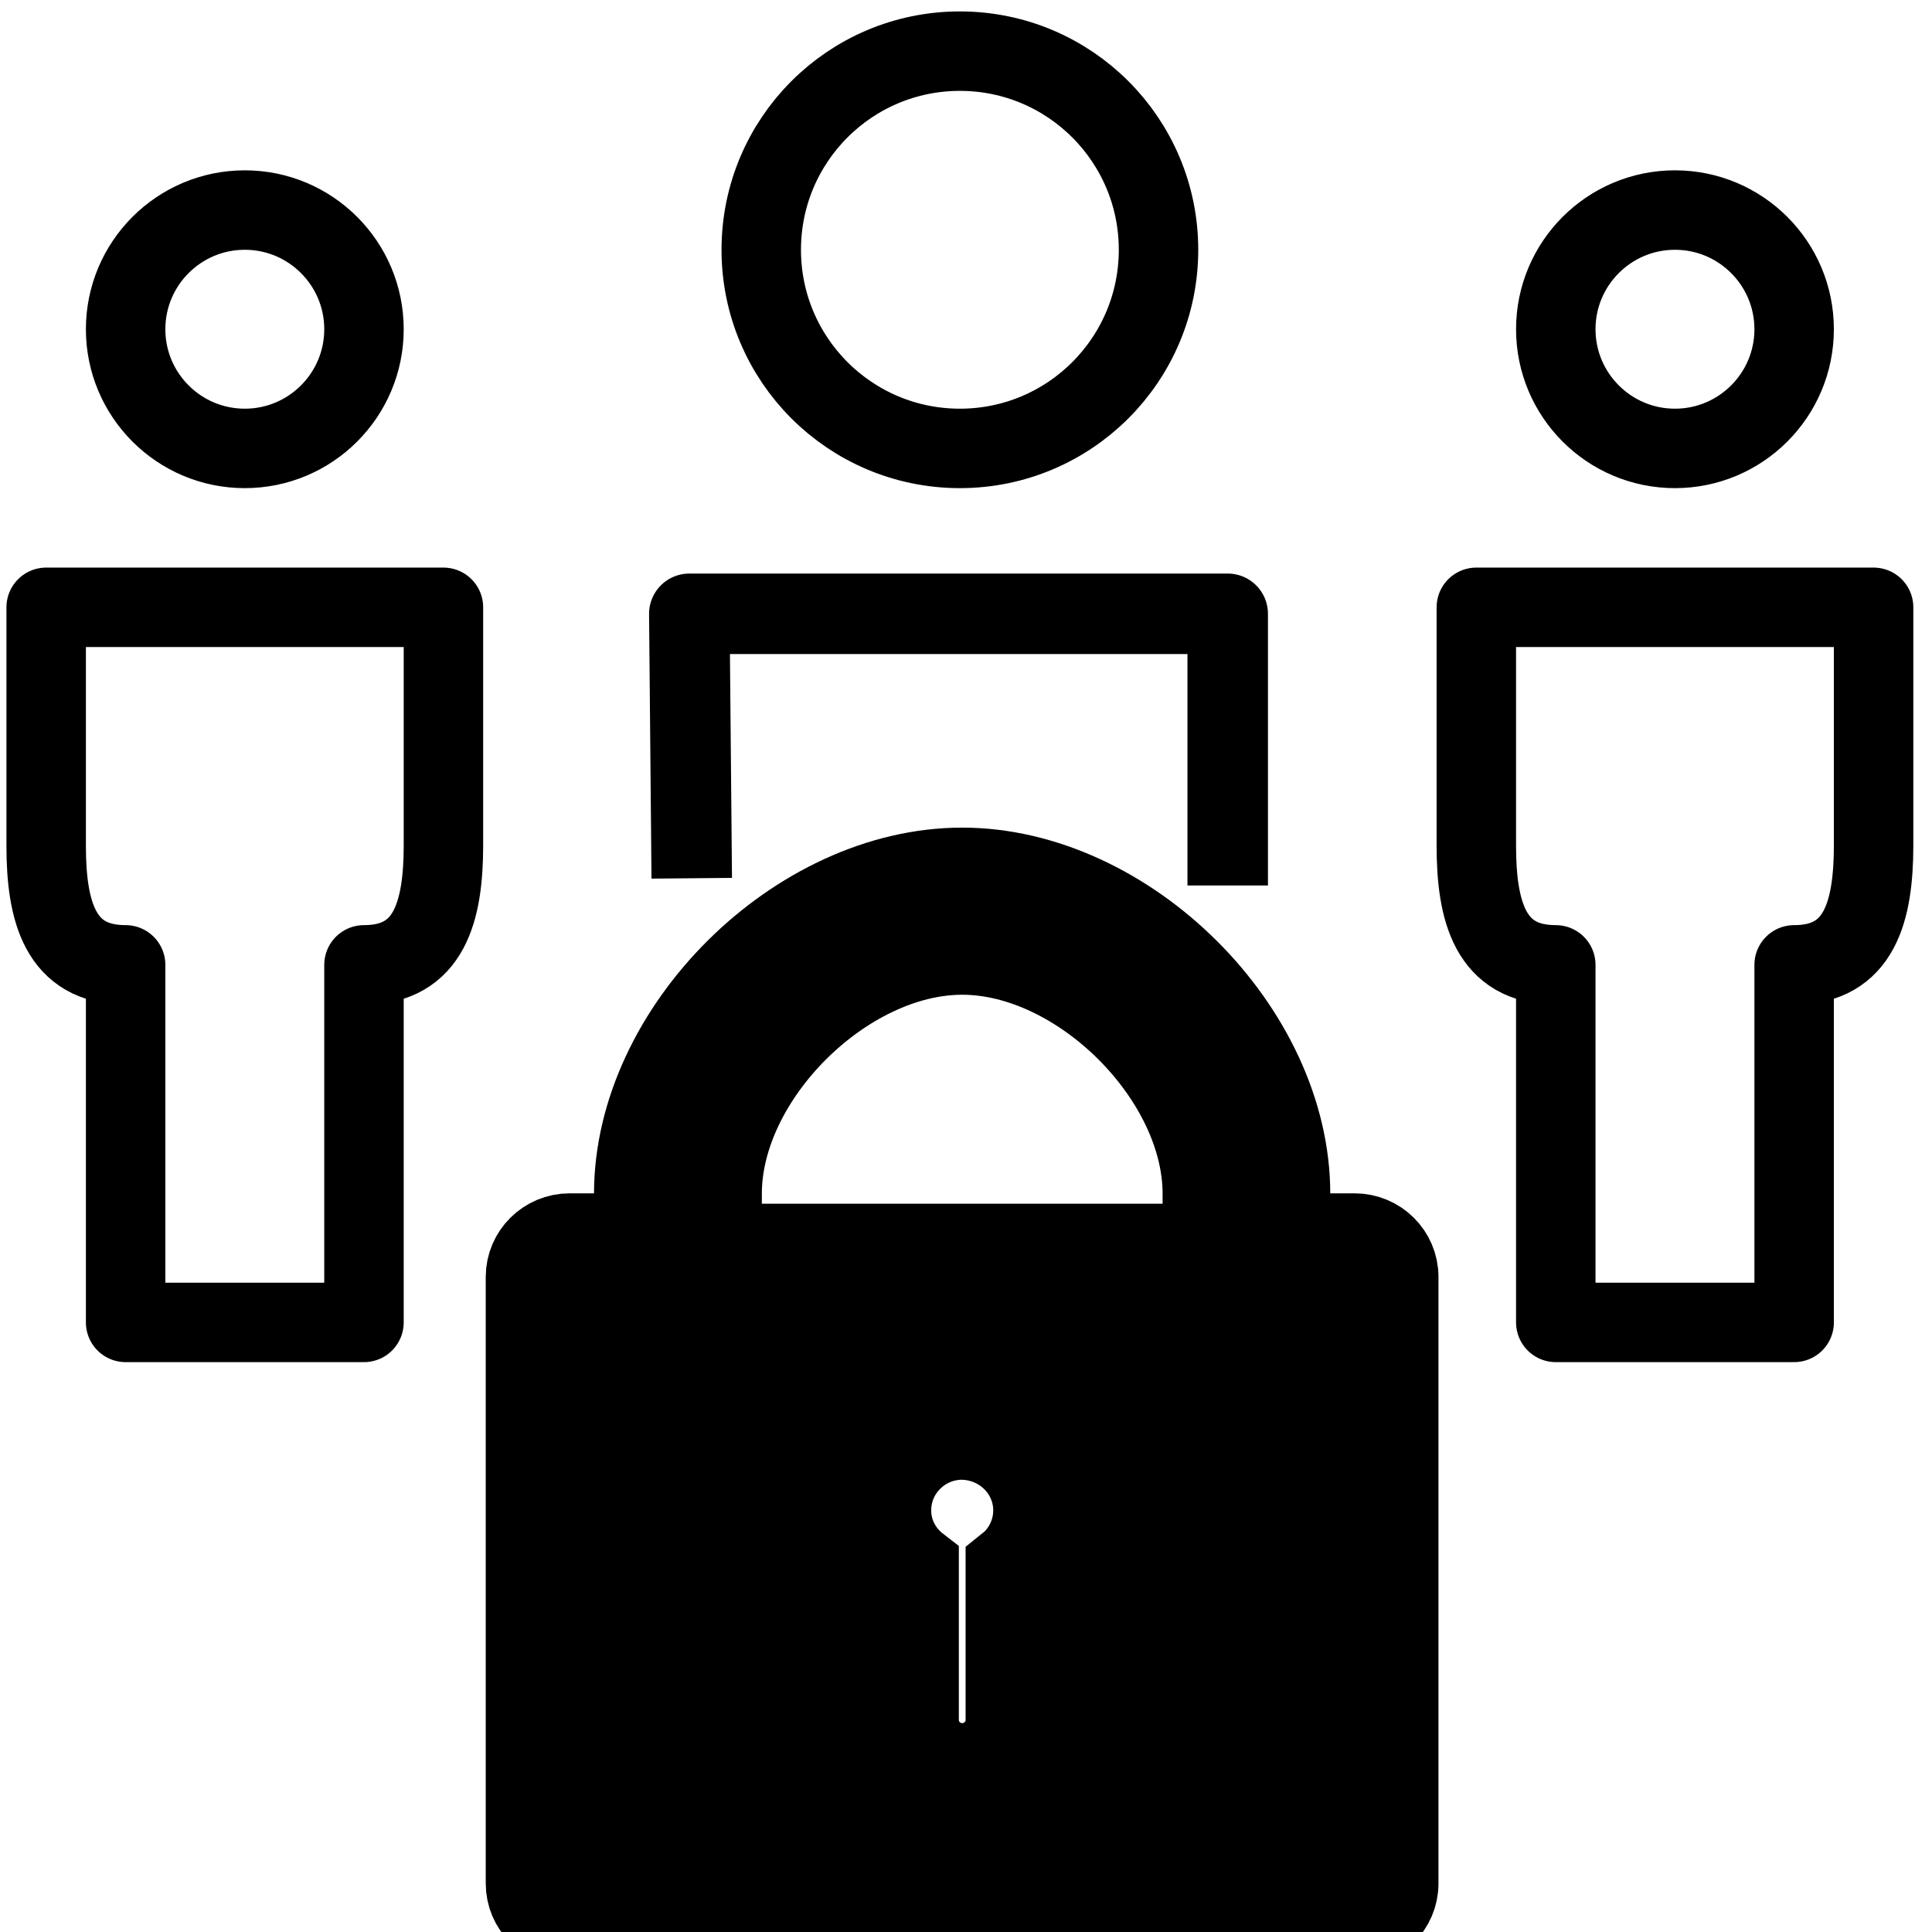 <svg width="24" height="24" viewBox="0 0 24 24" xmlns="http://www.w3.org/2000/svg" preserveAspectRatio="xMidYMid meet" role="img">

 <g>
  <title>Layer 1</title>
  <g id="svg_1" fill="#3e3832">
   <path stroke="null" id="svg_4" d="m16.828,15.324l-0.803,0l0,-0.496c0,-2.042 -2.017,-4.047 -4.073,-4.047s-4.073,2.004 -4.073,4.047l0,0.496l-0.803,0c-0.299,0 -0.542,0.241 -0.542,0.538l0,7.536c0,0.297 0.243,0.538 0.542,0.538l9.751,0c0.299,0 0.542,-0.241 0.542,-0.538l0,-7.536c0,-0.297 -0.243,-0.538 -0.542,-0.538zm-4.237,4.048c-0.029,0.03 -0.064,0.055 -0.096,0.081l0,1.914c0,0.297 -0.243,0.538 -0.542,0.538s-0.542,-0.241 -0.542,-0.538l0,-1.917c-0.204,-0.157 -0.339,-0.398 -0.343,-0.671c-0.004,-0.235 0.083,-0.459 0.248,-0.628s0.384,-0.265 0.621,-0.269l0,0c0.495,0 0.892,0.387 0.901,0.863c0.004,0.235 -0.083,0.456 -0.247,0.627zm2.351,-3.919l-5.978,0l0,-0.626c0,-1.443 1.536,-2.97 2.989,-2.97s2.989,1.527 2.989,2.97l0,0.626z" fill="#000000"/>
   <g stroke="null" id="svg_10">
    <g stroke="#000" transform="matrix(0.987,0,0,0.987,11.243,9.544) " id="svg_8" fill="none" stroke-miterlimit="10" stroke-linejoin="round">
     <path stroke="null" id="svg_9" d="m-10.81,-2.026l0,3c0,0.825 0.175,1.5 1,1.5l0,4.5l3,0l0,-4.5c0.824,0 0.999,-0.676 1,-1.5l0,-3l-5,0zm18,0l0,3c0,0.825 0.175,1.5 1,1.5l0,4.5l3,0l0,-4.5c0.824,0 0.999,-0.676 1,-1.5l0,-3l-5,0zm-14,-3.5c0,0.828 -0.672,1.5 -1.5,1.5s-1.5,-0.672 -1.5,-1.5s0.672,-1.5 1.5,-1.5s1.5,0.672 1.5,1.5zm18,0c0,0.828 -0.672,1.5 -1.5,1.5s-1.5,-0.672 -1.5,-1.5s0.672,-1.5 1.5,-1.5s1.5,0.672 1.5,1.5zm-8,-1c0,1.381 -1.119,2.5 -2.5,2.5s-2.5,-1.119 -2.5,-2.5s1.119,-2.5 2.5,-2.5s2.5,1.119 2.5,2.5z"/>
    </g>
   </g>
  </g>
  <path stroke-linejoin="round" fill="none" d="m8.593,10.91l-0.03,-3.285l6.688,0l0,3.375" id="svg_2" stroke="#000000"/>
 </g>
</svg>
